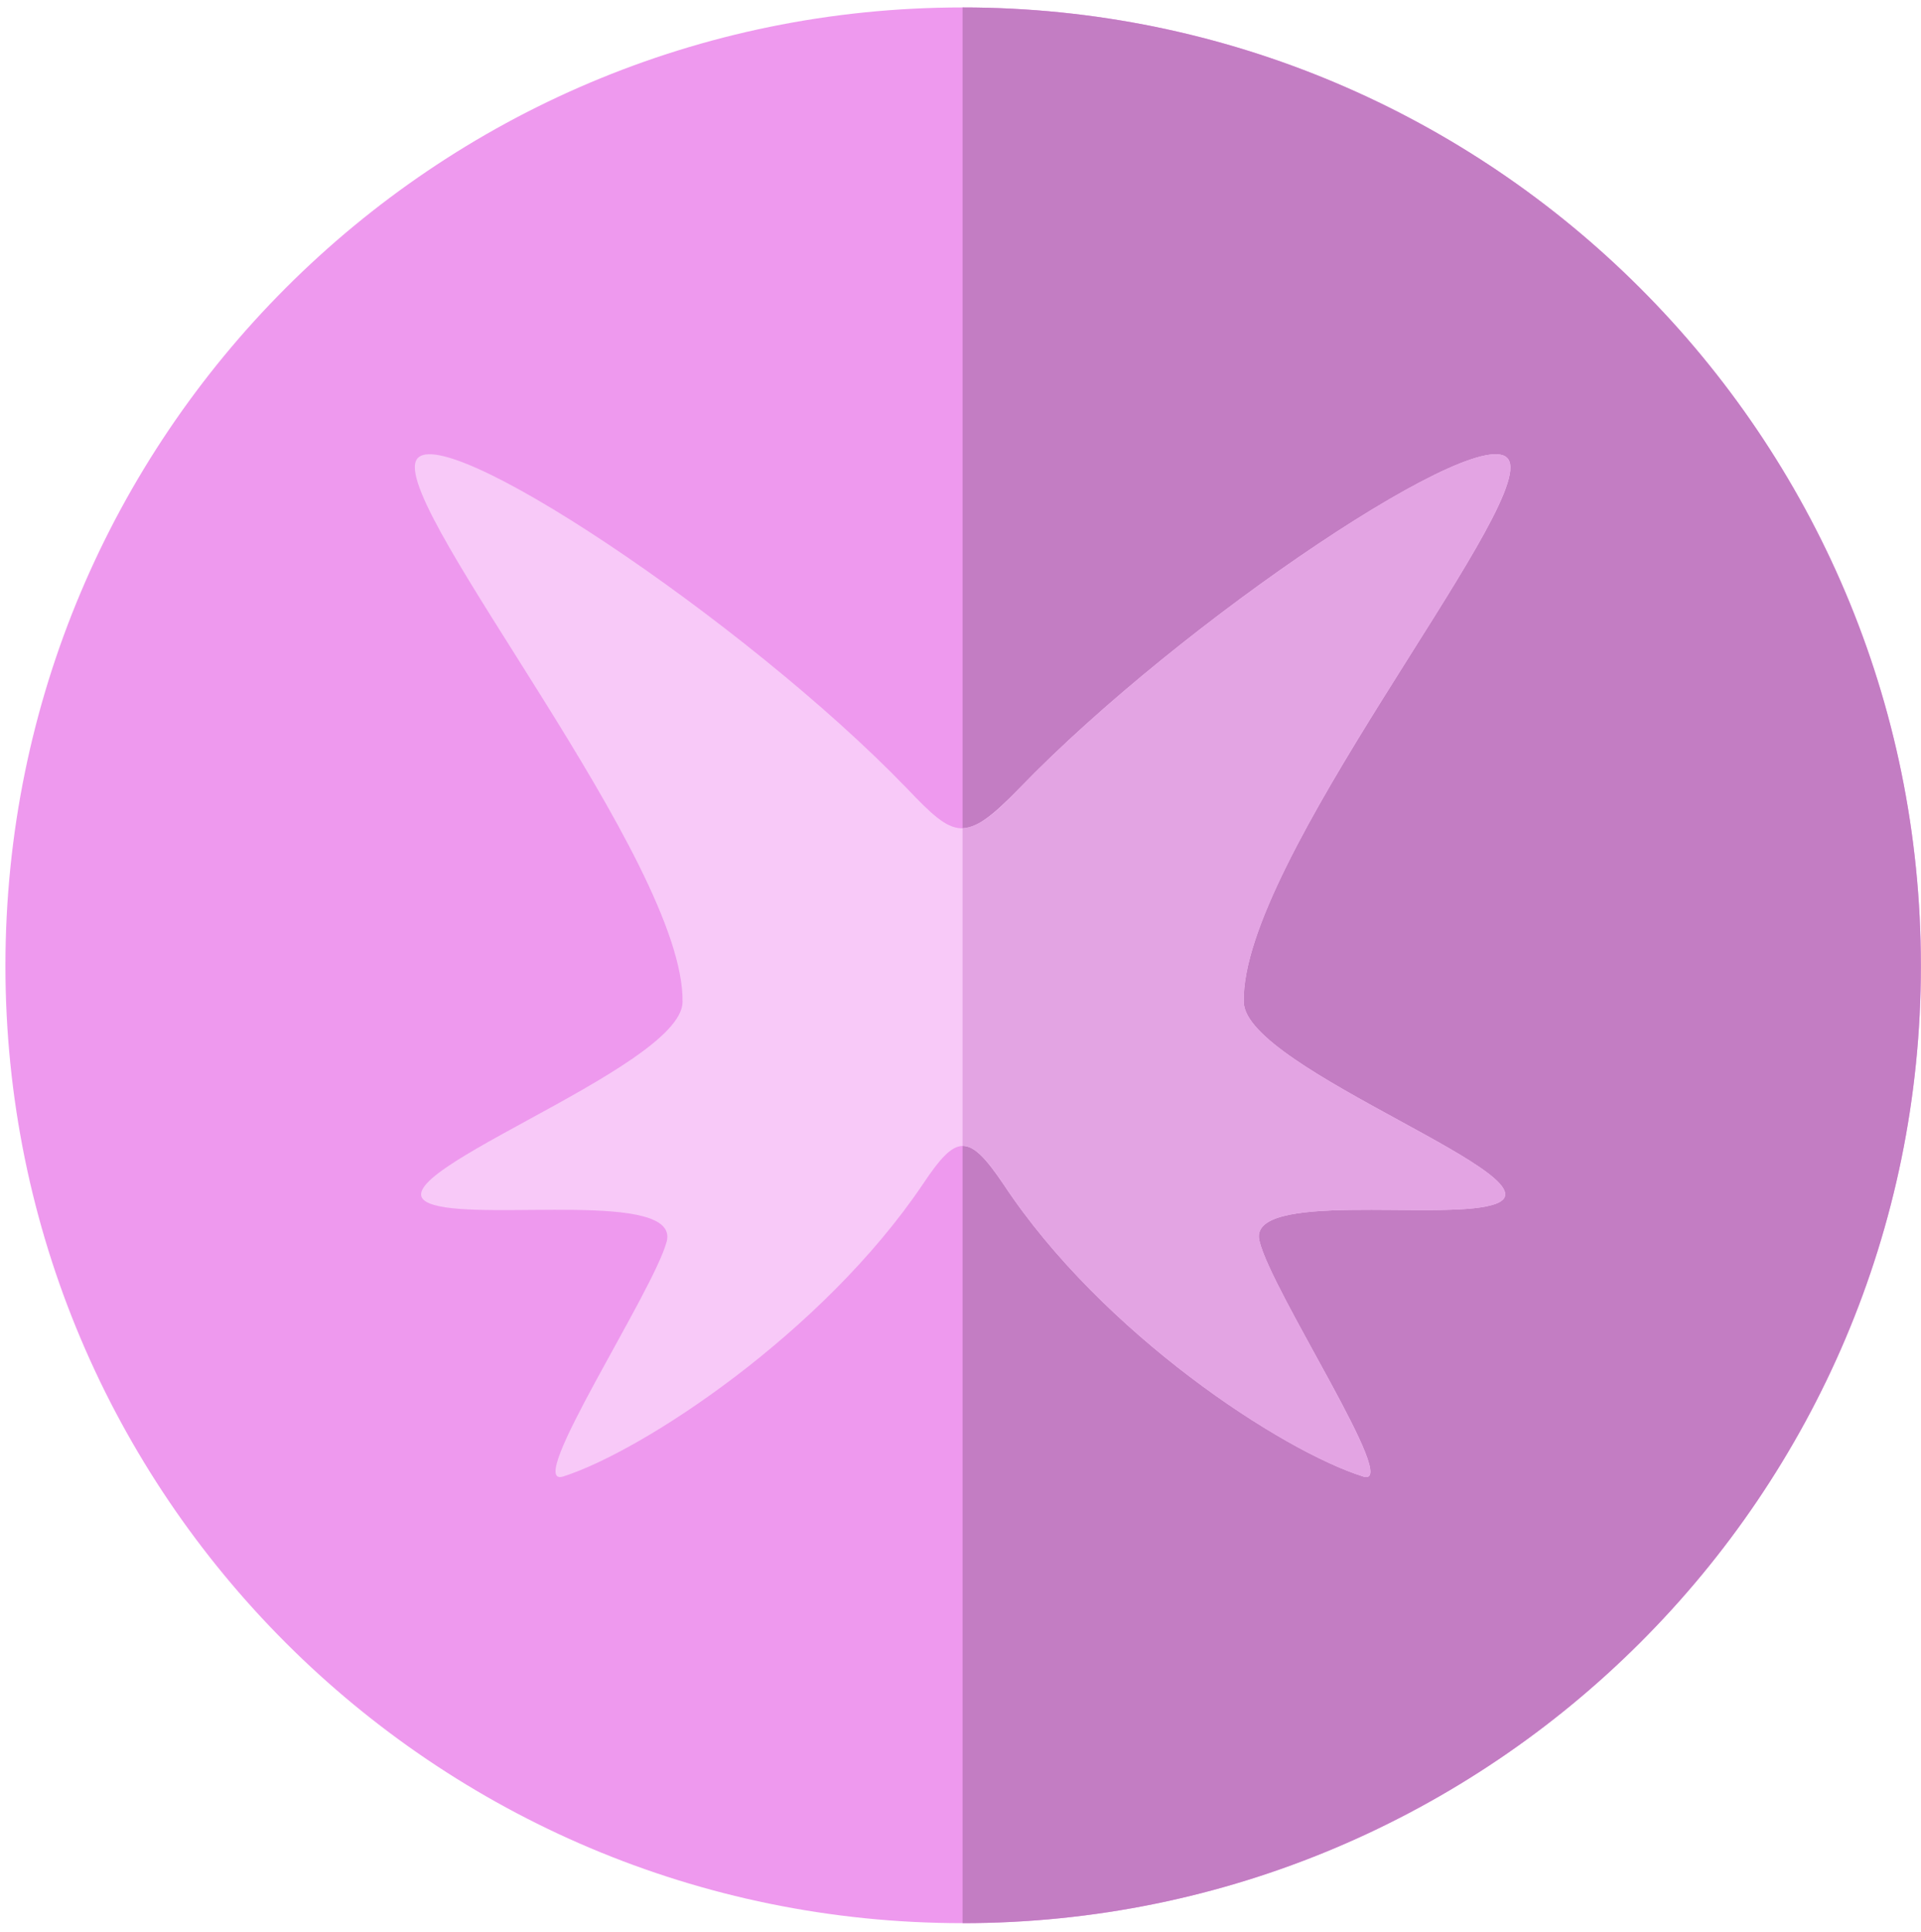 <?xml version="1.0" encoding="UTF-8"?>
<svg width="177px" height="178px" viewBox="0 0 177 178" version="1.1" xmlns="http://www.w3.org/2000/svg" xmlns:xlink="http://www.w3.org/1999/xlink">
    <title>Fairy</title>
    <g id="Page-1" stroke="none" stroke-width="1" fill="none" fill-rule="evenodd">
        <g id="Fairy" transform="translate(0.5, 0.686)">
            <g id="Group-115">
                <path d="M88.19,0 C136.9,0 176.49,39.481 176.49,88.302 C176.49,137.012 136.9,176.491 88.19,176.491 C39.48,176.491 0,137.012 0,88.302 C0,39.481 39.48,0 88.19,0" id="Fill-113" fill="#EE99EE"></path>
                <path d="M88.19,0 C136.9,0 176.49,39.481 176.49,88.302 C176.49,137.012 136.9,176.491 88.19,176.491 L88.19,0" id="Fill-114" fill="#C37DC3"></path>
            </g>
            <path d="M37.81,41.816 C36.03,46.598 62.61,78.737 62.39,91.638 C62.28,97.865 32.03,108.208 39.48,110.321 C44.37,111.767 62.05,108.986 60.94,113.657 C59.72,118.328 47.71,136.456 51.38,135.344 C58.72,133.008 75.29,122.11 84.52,108.431 C87.63,103.76 88.74,103.649 91.97,108.431 C101.09,122.221 117.66,133.008 125.11,135.344 C128.67,136.456 116.66,118.328 115.55,113.657 C114.32,108.986 132.12,111.767 137.01,110.321 C144.46,108.208 114.21,97.865 114.1,91.638 C113.77,78.737 140.46,46.598 138.57,41.816 C136.9,37.367 108.32,56.495 93.41,71.954 C88.41,77.069 87.52,76.624 83.07,71.954 C68.17,56.495 39.48,37.367 37.81,41.816" id="Fill-116" fill="#F8C9F8"></path>
            <path d="M88.19,104.872 C89.3,104.872 90.41,106.096 91.97,108.431 C101.09,122.221 117.66,133.008 125.11,135.344 C128.67,136.456 116.66,118.328 115.55,113.657 C114.32,108.986 132.12,111.767 137.01,110.321 C144.46,108.208 114.21,97.865 114.1,91.638 C113.77,78.737 140.46,46.598 138.57,41.816 C136.9,37.367 108.32,56.495 93.41,71.954 C91.08,74.401 89.63,75.513 88.19,75.624 L88.19,104.872" id="Fill-117" fill="#E3A4E3"></path>
        </g>
    </g>
</svg>